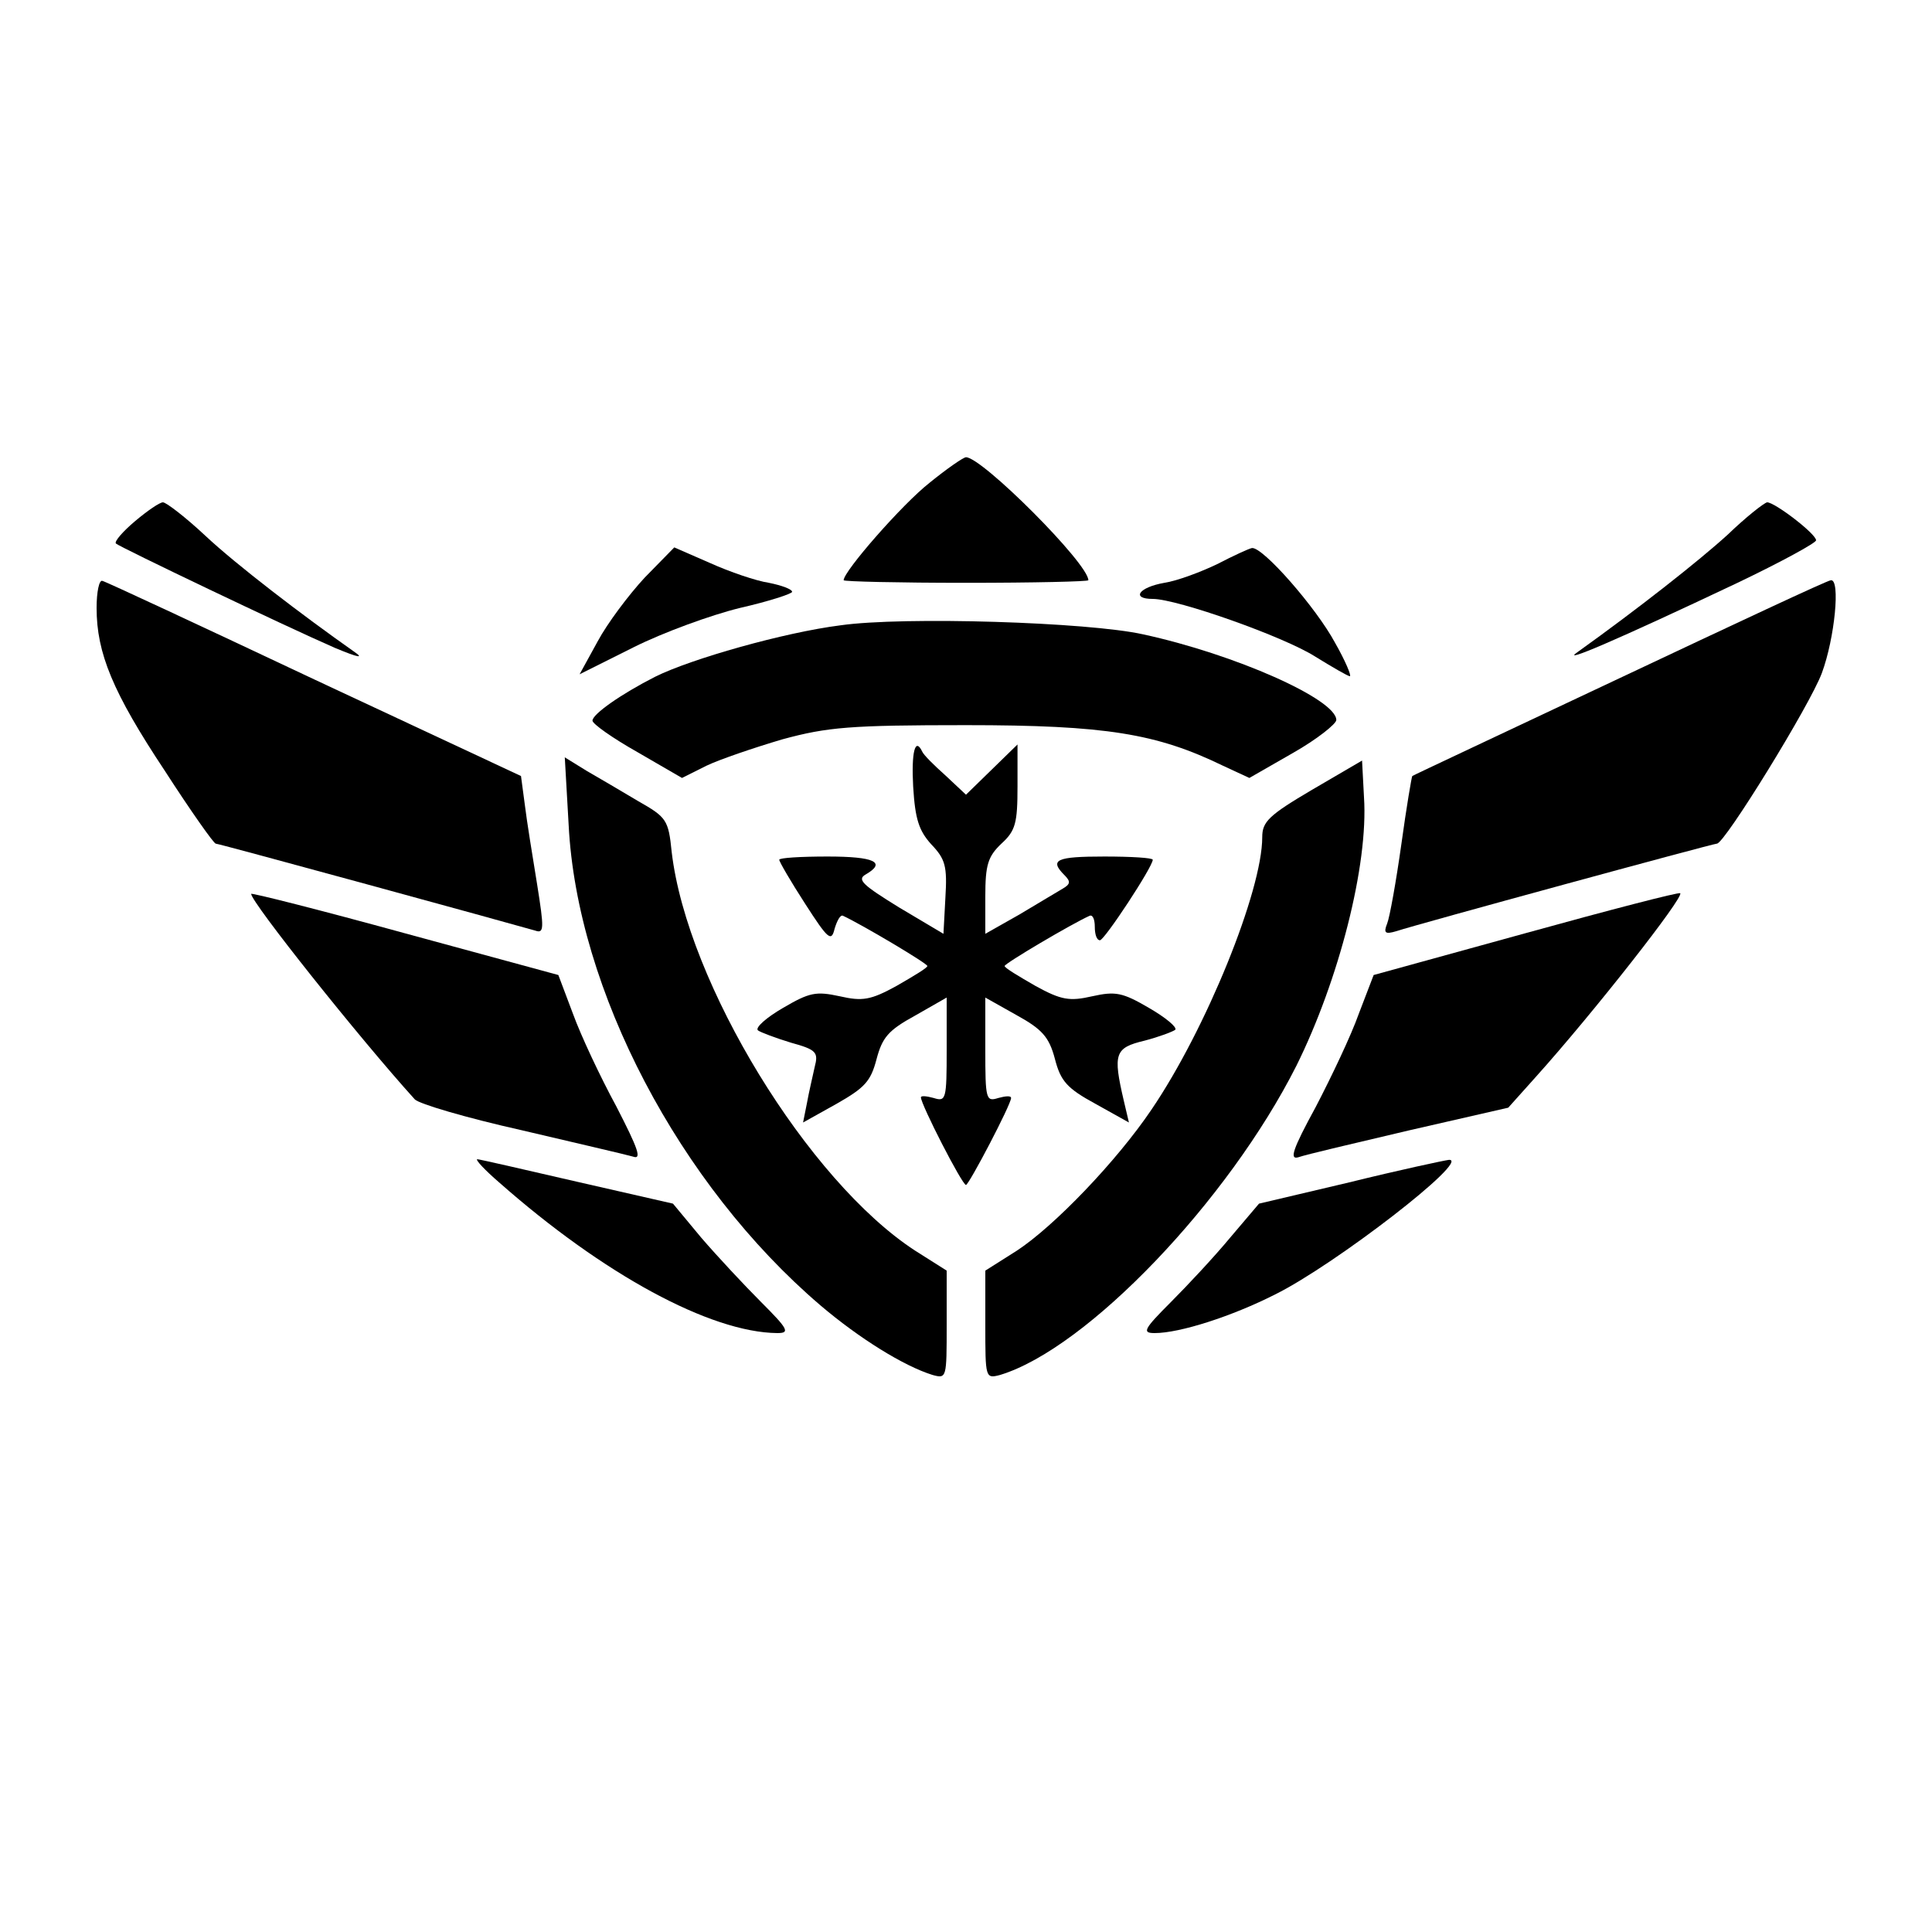 <?xml version="1.0" standalone="no"?>
<!DOCTYPE svg PUBLIC "-//W3C//DTD SVG 20010904//EN"
 "http://www.w3.org/TR/2001/REC-SVG-20010904/DTD/svg10.dtd">
<svg version="1.0" xmlns="http://www.w3.org/2000/svg"
 width="300pt" height="300pt" viewBox="0 0 300 300"
 preserveAspectRatio="xMidYMid meet">

<g transform="translate(0,300) scale(0.1,-0.1)"
fill="#000000" stroke="none">
<path d="M1443 2250 c-42 -33 -133 -137 -133 -151 0 -2 86 -4 190 -4 105 0
190 2 190 4 0 26 -165 191 -190 191 -4 0 -30 -18 -57 -40z"/>
<path d="M210 2191 c-19 -16 -33 -32 -30 -35 7 -6 262 -128 340 -162 36 -15
46 -17 30 -6 -81 57 -183 135 -231 180 -31 29 -61 52 -66 52 -5 0 -24 -13 -43
-29z"/>
<path d="M2683 2170 c-45 -41 -139 -115 -234 -183 -26 -18 59 18 249 108 67
32 122 62 122 66 0 10 -64 59 -76 59 -5 -1 -33 -23 -61 -50z"/>
<path d="M1001 2103 c-25 -27 -58 -71 -73 -99 l-28 -51 84 42 c46 23 120 50
165 61 44 10 81 22 81 25 0 4 -16 10 -36 14 -20 3 -61 17 -92 31 l-55 24 -46
-47z"/>
<path d="M1890 2124 c-25 -12 -62 -26 -82 -29 -40 -7 -52 -25 -18 -25 38 0
205 -59 253 -90 26 -16 50 -30 53 -30 3 0 -7 24 -23 52 -29 54 -112 149 -129
147 -5 -1 -29 -12 -54 -25z"/>
<path d="M150 2056 c0 -70 25 -131 106 -253 40 -62 76 -113 79 -113 5 0 458
-124 496 -135 14 -5 14 3 3 72 -7 43 -16 98 -19 123 l-6 45 -321 150 c-176 83
-324 152 -329 153 -5 2 -9 -17 -9 -42z"/>
<path d="M2515 1947 c-176 -83 -321 -151 -322 -152 -1 -1 -9 -48 -17 -106 -8
-57 -18 -113 -22 -123 -6 -15 -3 -17 14 -12 33 11 492 136 498 136 12 0 145
216 163 265 20 54 29 146 14 144 -5 0 -152 -69 -328 -152z"/>
<path d="M1305 2029 c-87 -11 -232 -52 -288 -80 -53 -27 -97 -58 -97 -68 0 -5
31 -27 70 -49 l69 -40 38 19 c21 10 74 28 118 41 70 19 105 22 285 22 217 0
296 -13 399 -63 l41 -19 68 39 c37 21 67 45 67 51 0 32 -157 102 -300 133 -85
19 -372 28 -470 14z"/>
<path d="M1418 1778 c3 -50 9 -68 28 -89 22 -23 25 -34 22 -83 l-3 -56 -69 41
c-55 34 -66 43 -52 51 33 19 14 28 -59 28 -41 0 -75 -2 -75 -5 0 -3 18 -34 40
-68 36 -56 41 -60 46 -39 4 13 9 22 13 20 30 -14 131 -74 131 -78 0 -3 -22
-16 -48 -31 -40 -22 -53 -24 -88 -16 -37 8 -47 6 -88 -18 -26 -15 -44 -31 -39
-35 4 -3 28 -12 51 -19 40 -11 43 -15 37 -38 -3 -14 -9 -39 -12 -56 l-6 -30
52 29 c44 25 53 35 62 69 9 34 18 45 60 68 l49 28 0 -81 c0 -77 -1 -81 -20
-75 -11 3 -20 4 -20 1 0 -11 64 -136 70 -136 5 1 70 125 70 135 0 4 -9 3 -20
0 -19 -6 -20 -2 -20 75 l0 81 48 -27 c40 -22 51 -34 60 -68 9 -35 19 -46 63
-70 l52 -29 -8 34 c-17 73 -14 82 32 93 23 6 44 14 48 17 3 4 -15 19 -41 34
-41 24 -52 26 -88 18 -35 -8 -48 -6 -88 16 -26 15 -48 28 -48 31 0 4 105 66
132 78 5 2 8 -6 8 -17 0 -12 3 -21 8 -21 7 0 82 114 82 125 0 3 -34 5 -75 5
-75 0 -86 -5 -62 -29 10 -10 9 -14 -3 -21 -8 -5 -39 -23 -67 -40 l-53 -30 0
58 c0 49 4 62 25 82 22 20 25 32 25 89 l0 65 -40 -39 -40 -39 -32 30 c-18 16
-34 32 -36 37 -11 23 -17 -1 -14 -55z"/>
<path d="M883 1719 c13 -256 172 -559 391 -746 60 -51 129 -94 174 -108 22 -6
22 -5 22 78 l0 84 -49 31 c-166 108 -354 415 -378 619 -5 50 -8 54 -52 79 -25
15 -61 36 -80 47 l-34 21 6 -105z"/>
<path d="M2038 1774 c-68 -40 -78 -50 -78 -74 0 -83 -87 -298 -172 -423 -54
-80 -151 -181 -209 -219 l-49 -31 0 -84 c0 -83 0 -84 23 -78 135 41 354 270
460 480 66 133 112 312 105 417 l-3 57 -77 -45z"/>
<path d="M390 1612 c0 -13 168 -224 254 -319 6 -7 81 -29 166 -48 85 -20 163
-38 173 -41 14 -5 8 12 -26 78 -25 46 -55 110 -67 143 l-23 61 -239 65 c-131
36 -238 63 -238 61z"/>
<path d="M2369 1551 l-236 -65 -23 -60 c-12 -34 -43 -99 -67 -145 -36 -66 -41
-82 -27 -78 11 4 88 22 173 42 l153 35 43 48 c89 99 231 280 224 285 -2 2
-110 -26 -240 -62z"/>
<path d="M775 1164 c162 -143 328 -233 432 -234 20 0 17 6 -25 48 -26 26 -68
71 -93 100 l-44 53 -149 34 c-82 19 -152 35 -155 35 -3 -1 12 -17 34 -36z"/>
<path d="M2095 1164 l-140 -33 -45 -53 c-24 -29 -66 -74 -92 -100 -42 -42 -45
-48 -25 -48 39 0 120 26 187 60 93 46 305 210 270 209 -8 -1 -78 -16 -155 -35z"/>
</g>
</svg>
